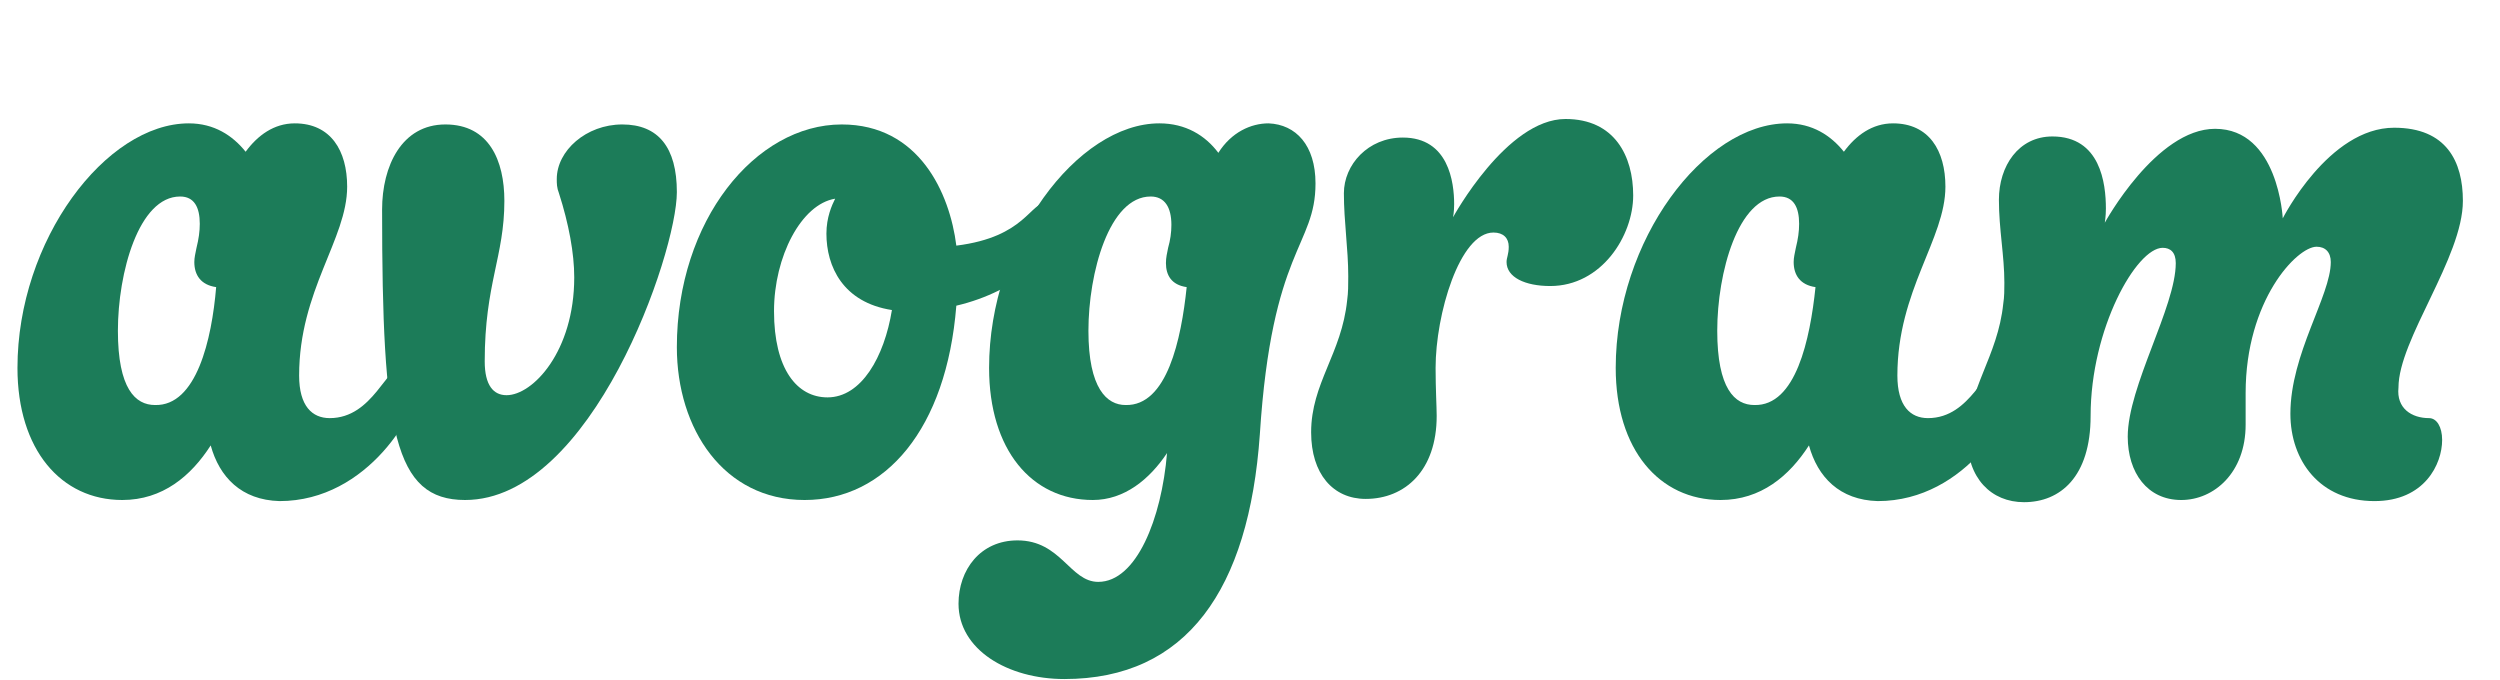 <?xml version="1.0" encoding="utf-8"?>
<!-- Generator: Adobe Illustrator 28.7.1, SVG Export Plug-In . SVG Version: 9.03 Build 54978)  -->
<svg version="1.1" id="Layer_1" xmlns="http://www.w3.org/2000/svg" xmlns:xlink="http://www.w3.org/1999/xlink" x="0px" y="0px"
	 viewBox="0 0 229 62.3" style="enable-background:new 0 0 229 62.3;" xml:space="preserve">
<style type="text/css">
	.st0{fill:#1C7C59;}
</style>
<g>
	<path class="st0" d="M19.3,40.8c-1.8,2.8-4.4,5-8.1,5c-5.6,0-9.6-4.6-9.6-12.1c0-11.7,8.1-22.4,15.7-22.4c2.3,0,4,1.1,5.2,2.6
		c1.1-1.5,2.6-2.6,4.5-2.6c3.3,0,4.8,2.5,4.8,5.8c0,4.8-4.4,9.5-4.4,17.3c0,2.8,1.2,3.9,2.8,3.9c4,0,5.2-4.9,6.9-4.9
		c0.9,0,1.3,0.5,1.3,1.6c0,2.5-4.6,10.9-12.8,10.9C22.1,45.8,20.1,43.7,19.3,40.8z M19.8,26.3c-1.4-0.2-2-1.1-2-2.3
		c0-0.4,0.1-0.8,0.2-1.3c0.2-0.8,0.3-1.5,0.3-2.2c0-1.5-0.5-2.5-1.8-2.5c-3.8,0-5.7,7-5.7,12.3c0,5.3,1.6,6.8,3.4,6.8
		C18,37.2,19.4,31.1,19.8,26.3z"/>
	<path class="st0" d="M42.6,45.8c-6.5,0-7.6-6.3-7.6-26.6c0-4,1.8-7.8,5.8-7.8c4,0,5.4,3.3,5.4,7c0,5.1-1.8,7.6-1.8,14.7
		c0,2.2,0.8,3.1,2,3.1c2.4,0,6.2-4,6.2-10.8c0-2.2-0.5-4.9-1.4-7.7C51,17.2,51,16.8,51,16.4c0-2.6,2.7-5,6-5s5,2.1,5,6.2
		C62,23.2,54.2,45.8,42.6,45.8z"/>
	<path class="st0" d="M87.6,22.5c6.4-0.8,6.7-4,8.4-4c1,0,1.3,0.8,1.3,1.8c0,2.6-4.1,6.4-9.7,7.7c-0.9,11.3-6.5,17.8-13.9,17.8
		s-11.7-6.5-11.7-14c0-11.6,7.2-20.4,15.1-20.4C84.2,11.4,87,17.7,87.6,22.5z M81.7,28.4c-4.5-0.7-6-4-6-7c0-1.5,0.5-2.6,0.8-3.2
		c-3.1,0.5-5.6,5.3-5.6,10.3c0,5.3,2.1,7.9,4.9,7.9C78.9,36.4,81,32.7,81.7,28.4z"/>
	<path class="st0" d="M120.5,16.8c0,5.8-4,5.9-5.1,23c-1,14.2-6.7,22.4-17.9,22.4c-5.2,0-9.7-2.7-9.7-6.9c0-3.1,2-5.8,5.4-5.8
		c4,0,4.8,3.8,7.4,3.8c3.5,0,5.8-5.8,6.3-11.8c-1.6,2.4-3.9,4.3-6.8,4.3c-5.6,0-9.5-4.6-9.5-12.1c0-11.7,8.1-22.4,15.6-22.4
		c2.4,0,4.2,1.1,5.4,2.7c1.2-1.9,3-2.7,4.6-2.7C118.7,11.4,120.5,13.3,120.5,16.8z M108.7,26.3c-1.4-0.2-1.9-1.1-1.9-2.2
		c0-0.5,0.1-0.9,0.2-1.4c0.2-0.7,0.3-1.4,0.3-2.1c0-1.6-0.6-2.6-1.9-2.6c-3.8,0-5.7,7-5.7,12.3c0,5.3,1.7,6.8,3.4,6.8
		C106.9,37.2,108.2,31.1,108.7,26.3z"/>
	<path class="st0" d="M133.2,18.7c0,0.7-0.1,1.2-0.1,1.2s4.9-9,10.3-9c4.5,0,6.2,3.4,6.2,7c0,3.7-2.9,8.3-7.6,8.3
		c-2.3,0-4-0.8-4-2.2c0-0.4,0.2-0.7,0.2-1.4c0-0.8-0.5-1.3-1.4-1.3c-3.1,0-5.3,7.5-5.3,12.4c0,1.9,0.1,3.6,0.1,4.4
		c0,5-2.9,7.6-6.5,7.6c-3,0-5-2.3-5-6.1c0-4.5,2.8-7.2,3.3-12.1c0.1-0.7,0.1-1.4,0.1-2.2c0-2.5-0.4-5-0.4-7.6c0-2.6,2.2-5.1,5.4-5.1
		C132.7,12.6,133.2,16.7,133.2,18.7z"/>
	<path class="st0" d="M165.7,40.8c-1.8,2.8-4.4,5-8.1,5c-5.6,0-9.6-4.6-9.6-12.1c0-11.7,8.1-22.4,15.7-22.4c2.3,0,4,1.1,5.2,2.6
		c1.1-1.5,2.6-2.6,4.5-2.6c3.3,0,4.8,2.5,4.8,5.8c0,4.8-4.4,9.5-4.4,17.3c0,2.8,1.2,3.9,2.8,3.9c4,0,5.2-4.9,6.9-4.9
		c0.9,0,1.3,0.5,1.3,1.6c0,2.5-4.6,10.9-12.8,10.9C168.5,45.8,166.5,43.7,165.7,40.8z M166.3,26.3c-1.4-0.2-2-1.1-2-2.3
		c0-0.4,0.1-0.8,0.2-1.3c0.2-0.8,0.3-1.5,0.3-2.2c0-1.5-0.5-2.5-1.8-2.5c-3.8,0-5.7,7-5.7,12.3c0,5.3,1.6,6.8,3.4,6.8
		C164.5,37.2,165.8,31.1,166.3,26.3z"/>
	<path class="st0" d="M222.5,38.3c0.7,0,1.2,0.8,1.2,2c0,2.2-1.6,5.6-6.2,5.6c-5,0-7.7-3.7-7.7-8c0-5.5,3.7-10.8,3.7-13.9
		c0-0.9-0.5-1.4-1.3-1.4c-1.8,0-6.5,4.9-6.5,13.4v2.9c0,4.4-2.9,6.9-5.9,6.9c-3.1,0-4.9-2.5-4.9-5.8c0-4.6,4.4-11.9,4.4-15.9
		c0-1-0.5-1.4-1.2-1.4c-2.4,0-6.6,7.4-6.6,15.4c0,5.6-2.8,7.9-6.1,7.9c-3,0-5.2-2.2-5.2-5.9c0-4.5,2.8-7.4,3.3-12.3
		c0.1-0.6,0.1-1.3,0.1-1.9c0-2.5-0.5-4.9-0.5-7.6c0-3.1,1.8-5.8,4.9-5.8c4.4,0,4.9,4.3,4.9,6.6c0,0.7-0.1,1.3-0.1,1.3
		s4.7-8.6,10.1-8.6c5.8,0,6.2,8.2,6.2,8.2s4.2-8.3,10.2-8.3c4.8,0,6.3,3.1,6.3,6.7c0,5.2-5.9,12.7-5.9,17.1
		C219.5,37.4,220.9,38.3,222.5,38.3z"/>
</g>
<g>
</g>
<g>
</g>
<g>
</g>
<g>
</g>
<g>
</g>
<g>
</g>
</svg>
